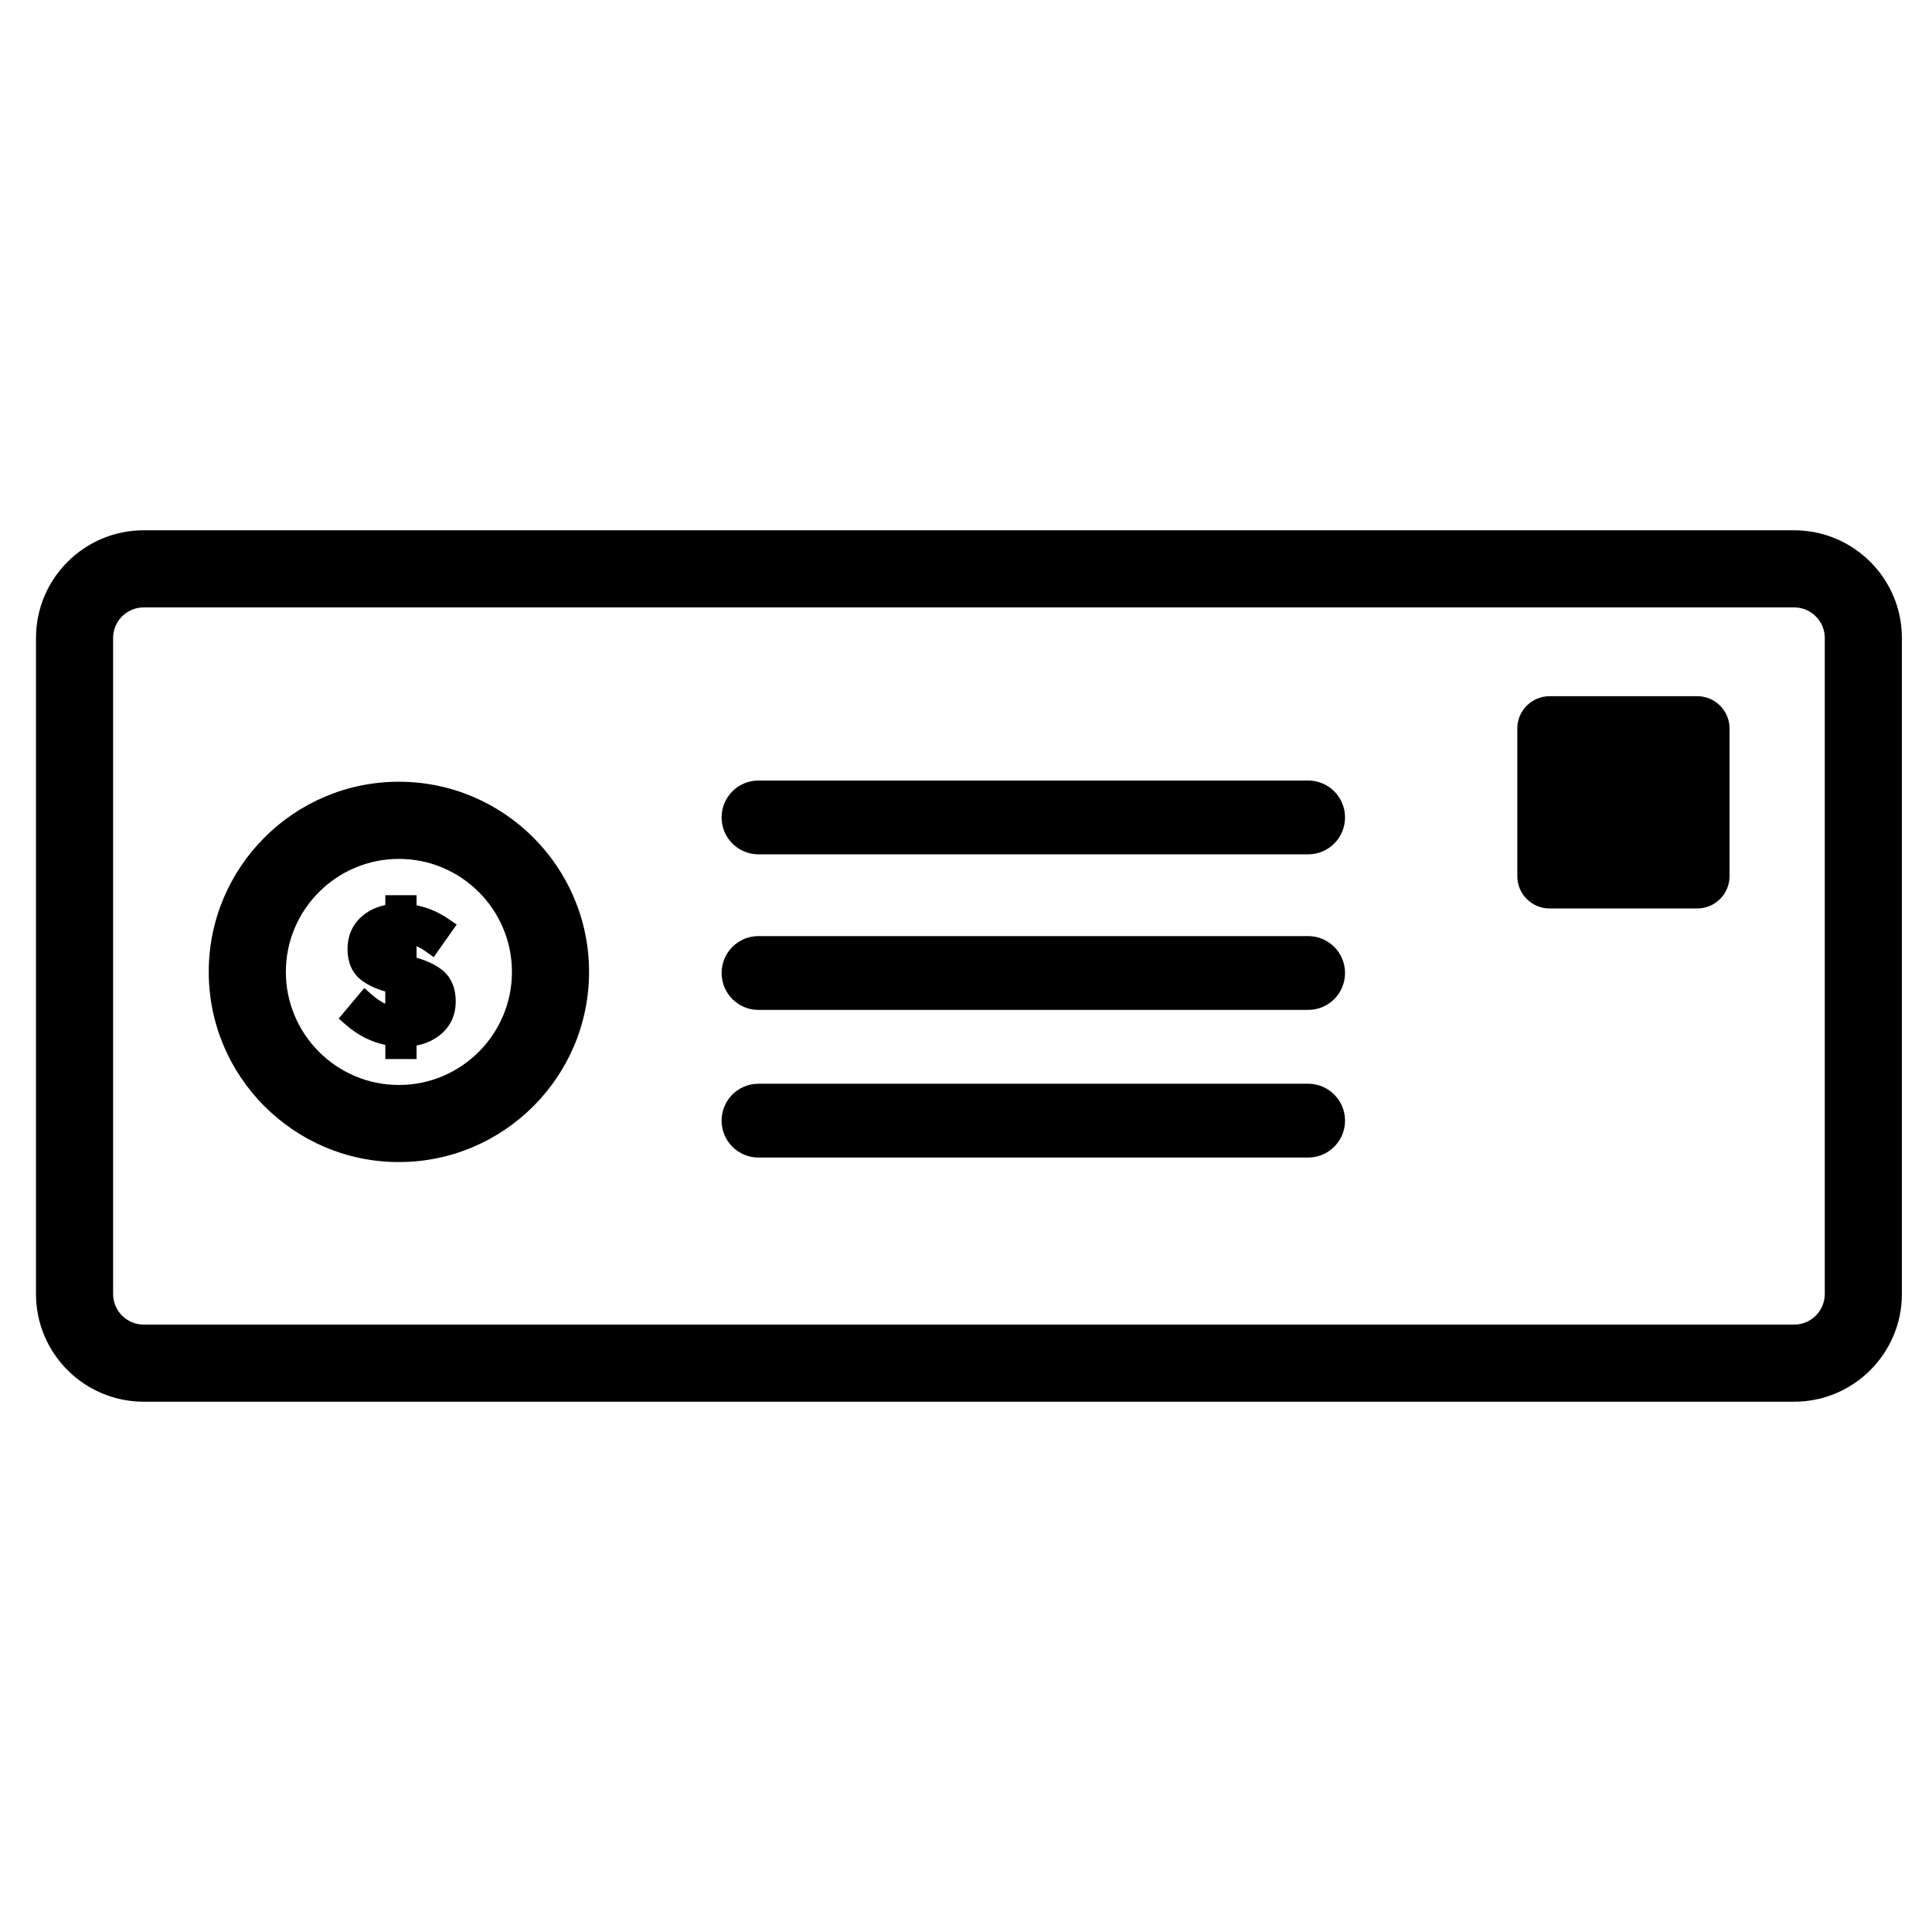 <svg xmlns="http://www.w3.org/2000/svg" xmlns:xlink="http://www.w3.org/1999/xlink" version="1.1" x="0px" y="0px" viewBox="0 0 48 48" enable-background="new 0 0 48 48" xml:space="preserve"><g><path fill="#000000" d="M44.576,34.825H3.569c-1.475,0-2.675-1.2-2.675-2.675V15.85c0-1.475,1.2-2.675,2.675-2.675h41.007   c1.476,0,2.676,1.2,2.676,2.675V32.15C47.252,33.625,46.052,34.825,44.576,34.825z M3.569,15.091c-0.418,0-0.759,0.341-0.759,0.759   V32.15c0,0.418,0.341,0.759,0.759,0.759h41.007c0.419,0,0.76-0.341,0.76-0.759V15.85c0-0.418-0.341-0.759-0.76-0.759H3.569z"></path></g><g><path fill="#000000" d="M32.5,21.226H18.845c-0.507,0-0.917-0.41-0.917-0.917s0.41-0.917,0.917-0.917H32.5   c0.507,0,0.917,0.41,0.917,0.917S33.007,21.226,32.5,21.226z"></path></g><g><path fill="#000000" d="M32.5,25.091H18.845c-0.507,0-0.917-0.41-0.917-0.917s0.41-0.917,0.917-0.917H32.5   c0.507,0,0.917,0.41,0.917,0.917S33.007,25.091,32.5,25.091z"></path></g><g><path fill="#000000" d="M32.5,28.759H18.845c-0.507,0-0.917-0.41-0.917-0.917s0.41-0.917,0.917-0.917H32.5   c0.507,0,0.917,0.41,0.917,0.917S33.007,28.759,32.5,28.759z"></path></g><path fill="#000000" d="M42.97,21.768c0,0.443-0.359,0.802-0.802,0.802h-3.669c-0.443,0-0.802-0.359-0.802-0.802v-3.669  c0-0.443,0.359-0.802,0.802-0.802h3.669c0.443,0,0.802,0.359,0.802,0.802V21.768z"></path><path fill="#000000" d="M9.91,28.871c-2.604,0-4.724-2.119-4.724-4.725c0-2.604,2.119-4.724,4.724-4.724  c2.605,0,4.725,2.119,4.725,4.724C14.635,26.752,12.516,28.871,9.91,28.871z M9.91,21.339c-1.548,0-2.808,1.26-2.808,2.808  c0,1.549,1.26,2.809,2.808,2.809c1.549,0,2.809-1.26,2.809-2.809C12.719,22.599,11.459,21.339,9.91,21.339z"></path><path fill="#000000" d="M10.349,23.794v-0.286c0.076,0.033,0.149,0.075,0.222,0.127l0.204,0.145l0.571-0.809l-0.21-0.144  c-0.248-0.169-0.512-0.281-0.787-0.335v-0.251H9.573v0.245c-0.232,0.047-0.433,0.146-0.597,0.294  c-0.224,0.202-0.342,0.477-0.342,0.794c0,0.325,0.106,0.579,0.315,0.754c0.149,0.125,0.354,0.227,0.623,0.307v0.304  c-0.111-0.054-0.222-0.129-0.331-0.224L9.05,24.548l-0.636,0.758L8.6,25.467c0.291,0.253,0.618,0.419,0.974,0.494v0.351h0.775  v-0.337c0.244-0.046,0.453-0.145,0.623-0.294c0.232-0.207,0.351-0.477,0.351-0.801c0-0.326-0.107-0.584-0.32-0.766  C10.846,23.982,10.632,23.877,10.349,23.794z"></path></svg>
